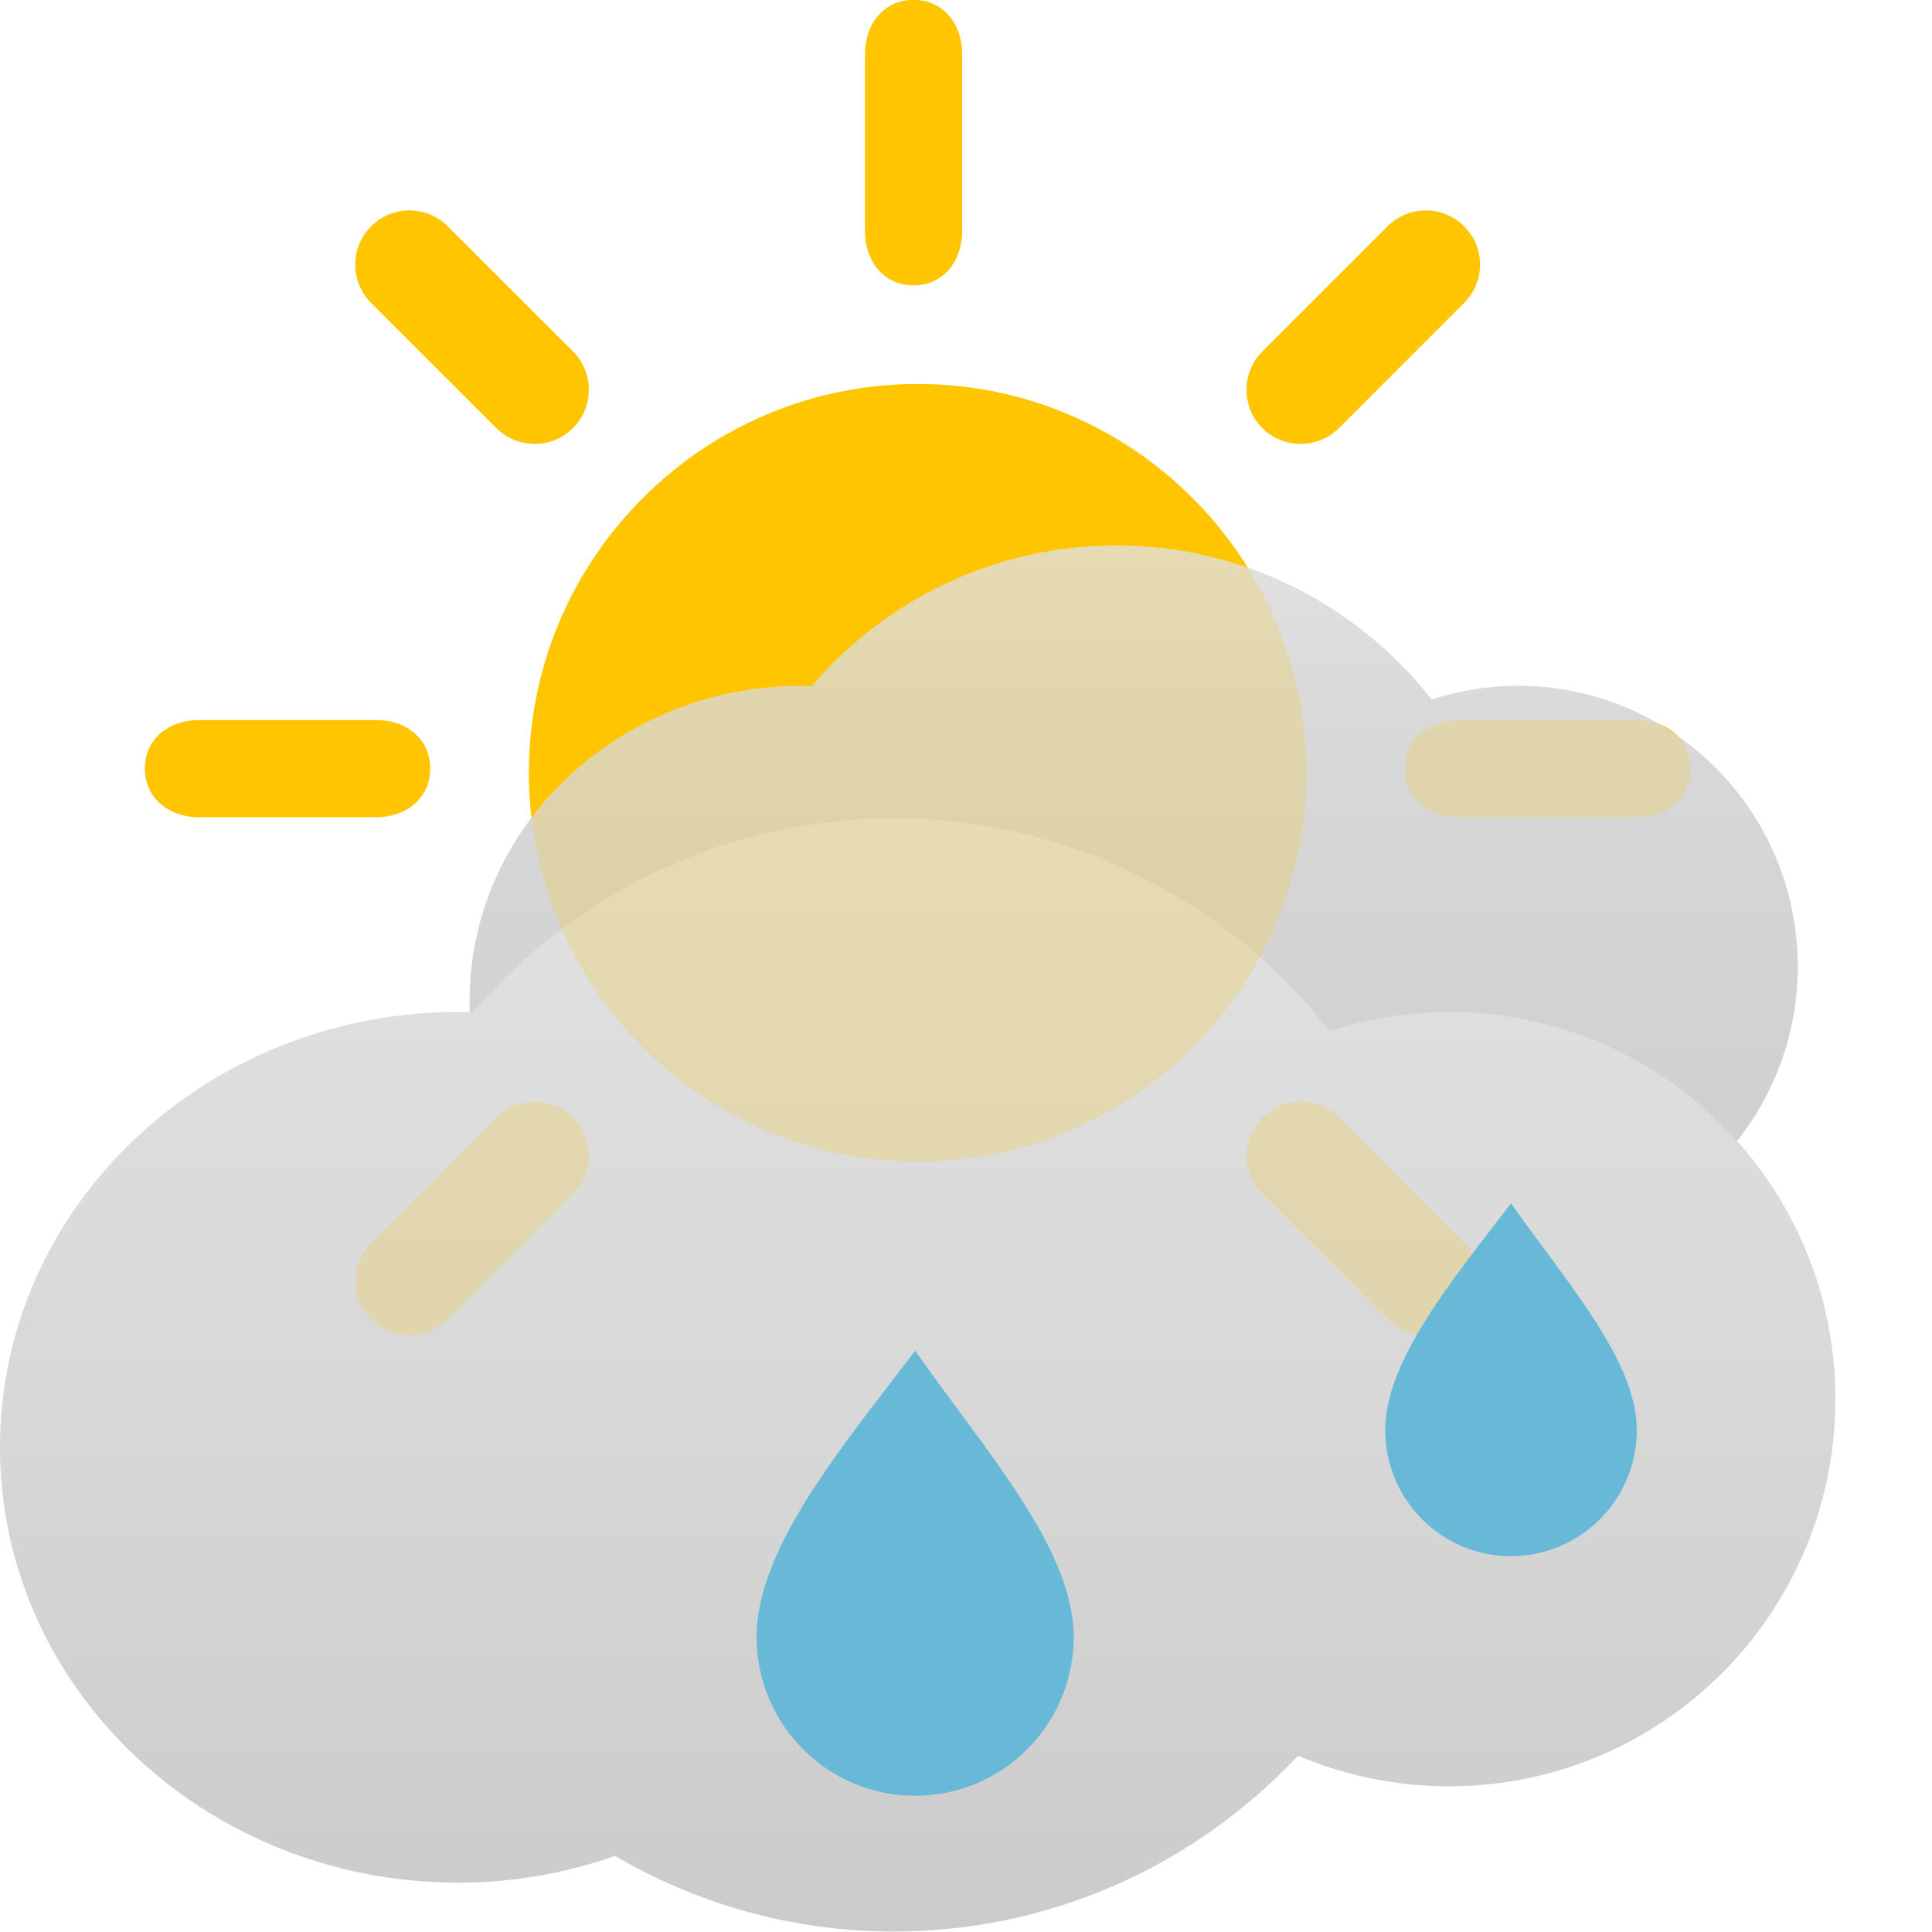 <svg xmlns="http://www.w3.org/2000/svg" width="40" height="40" viewBox="0 0 40 40"><path fill="#FFC600" d="M27.72 8.862c-.437.438-1.146.438-1.584 0s-.438-1.147 0-1.585l2.59-2.59c.44-.44 1.15-.44 1.586 0 .44.437.44 1.146 0 1.584l-2.59 2.592zM19 24.05c-4.44 0-8.05-3.613-8.05-8.05 0-4.438 3.61-8.05 8.05-8.05 4.437 0 8.05 3.612 8.05 8.05 0 4.437-3.612 8.05-8.05 8.05zM10.276 8.862l-2.592-2.59c-.438-.44-.438-1.148 0-1.586s1.148-.438 1.586 0l2.592 2.59c.438.44.438 1.148 0 1.586-.437.438-1.148.438-1.585 0zm0 14.275c.44-.44 1.15-.438 1.587 0s.438 1.146 0 1.584l-2.59 2.594c-.44.438-1.15.438-1.586 0-.438-.438-.438-1.146 0-1.587l2.59-2.59zm17.444-.002l2.592 2.592c.44.438.44 1.146 0 1.584-.437.44-1.146.44-1.585 0l-2.59-2.59c-.44-.437-.44-1.147 0-1.585.438-.438 1.146-.438 1.584 0zM19.92 4.785c0 .62-.387 1.122-1.006 1.122-.62 0-1.005-.502-1.005-1.12V1.12c0-.62.387-1.122 1.005-1.122s1.006.502 1.006 1.122v3.664zM7.786 16.92H4.12c-.618 0-1.12-.39-1.12-1.006 0-.622.502-1.006 1.12-1.006h3.666c.62 0 1.12.384 1.12 1.006 0 .617-.5 1.005-1.12 1.005zm22.428-2.012h3.663c.62 0 1.123.384 1.123 1.006 0 .618-.502 1.005-1.123 1.005h-3.663c-.62 0-1.122-.39-1.122-1.006 0-.622.5-1.006 1.122-1.006z"/><linearGradient id="a" gradientUnits="userSpaceOnUse" x1="38.541" y1="-33.037" x2="38.541" y2="-32.028" gradientTransform="matrix(27.28 0 0 -16.564 -1027.906 -519.267)"><stop offset="0" stop-color="#CBCBCB"/><stop offset=".75" stop-color="#D8D8D8"/><stop offset="1" stop-color="#E1E1E1"/></linearGradient><path fill="url(#a)" d="M31.43 14.198c-.626 0-1.224.102-1.788.284-1.523-1.94-3.88-3.19-6.532-3.19-2.524 0-4.785 1.134-6.31 2.917-.07-.003-.137-.01-.208-.01-3.795 0-6.87 2.92-6.87 6.528 0 3.607 3.075 6.53 6.87 6.53.825 0 1.614-.145 2.347-.397 1.226.718 2.647 1.134 4.17 1.134 2.39 0 4.54-1.02 6.062-2.64.693.298 1.457.462 2.26.462 3.202 0 5.79-2.6 5.79-5.808-.003-3.212-2.593-5.81-5.792-5.81z"/><linearGradient id="b" gradientUnits="userSpaceOnUse" x1="578" y1="844.991" x2="578" y2="821.944" gradientTransform="translate(-559 -805)"><stop offset="0" stop-color="#CBCBCB"/><stop offset=".485" stop-color="#D8D8D8"/><stop offset="1" stop-color="#E1E1E1"/></linearGradient><path fill="url(#b)" d="M30 20.952c-.863 0-1.69.14-2.47.394-2.106-2.678-5.364-4.402-9.03-4.402-3.49 0-6.61 1.564-8.718 4.022-.097-.002-.19-.014-.288-.014C4.25 20.952 0 24.988 0 29.965c0 4.98 4.25 9.014 9.494 9.014 1.14 0 2.228-.202 3.24-.553 1.698.99 3.663 1.564 5.766 1.564 3.307 0 6.275-1.404 8.374-3.64.96.405 2.017.634 3.126.634 4.42 0 8-3.59 8-8.02 0-4.424-3.58-8.012-8-8.012z"/><path opacity=".2" fill="#FFC600" enable-background="new" d="M27.72 8.862c-.437.438-1.146.438-1.584 0s-.438-1.147 0-1.585l2.59-2.59c.44-.44 1.15-.44 1.586 0 .44.437.44 1.146 0 1.584l-2.59 2.592zM19 24.05c-4.44 0-8.05-3.613-8.05-8.05 0-4.438 3.61-8.05 8.05-8.05 4.437 0 8.05 3.612 8.05 8.05 0 4.437-3.612 8.05-8.05 8.05zM10.276 8.862l-2.592-2.59c-.438-.44-.438-1.148 0-1.586s1.148-.438 1.586 0l2.592 2.59c.438.44.438 1.148 0 1.586-.437.438-1.148.438-1.585 0zm0 14.275c.44-.44 1.15-.438 1.587 0s.438 1.146 0 1.584l-2.59 2.594c-.44.438-1.15.438-1.586 0-.438-.438-.438-1.146 0-1.587l2.59-2.59zm17.444-.002l2.592 2.592c.44.438.44 1.146 0 1.584-.437.44-1.146.44-1.585 0l-2.59-2.59c-.44-.437-.44-1.147 0-1.585.438-.438 1.146-.438 1.584 0zM19.92 4.785c0 .62-.387 1.122-1.006 1.122-.62 0-1.005-.502-1.005-1.12V1.12c0-.62.387-1.122 1.005-1.122s1.006.502 1.006 1.122v3.664zM7.786 16.92H4.12c-.618 0-1.12-.39-1.12-1.006 0-.622.502-1.006 1.12-1.006h3.666c.62 0 1.12.384 1.12 1.006 0 .617-.5 1.005-1.12 1.005zm22.428-2.012h3.663c.62 0 1.123.384 1.123 1.006 0 .618-.502 1.005-1.123 1.005h-3.663c-.62 0-1.122-.39-1.122-1.006 0-.622.5-1.006 1.122-1.006z"/><path fill="#68B9D8" d="M31.284 32.22c-1.438 0-2.604-1.17-2.604-2.612 0-1.44 1.385-3.1 2.604-4.696 1.155 1.647 2.604 3.257 2.604 4.696 0 1.442-1.165 2.61-2.604 2.61zm-12.336 4.96c-1.813 0-3.284-1.474-3.284-3.29 0-1.82 1.745-3.91 3.284-5.924 1.456 2.078 3.282 4.104 3.282 5.923 0 1.816-1.468 3.29-3.282 3.29z"/></svg>